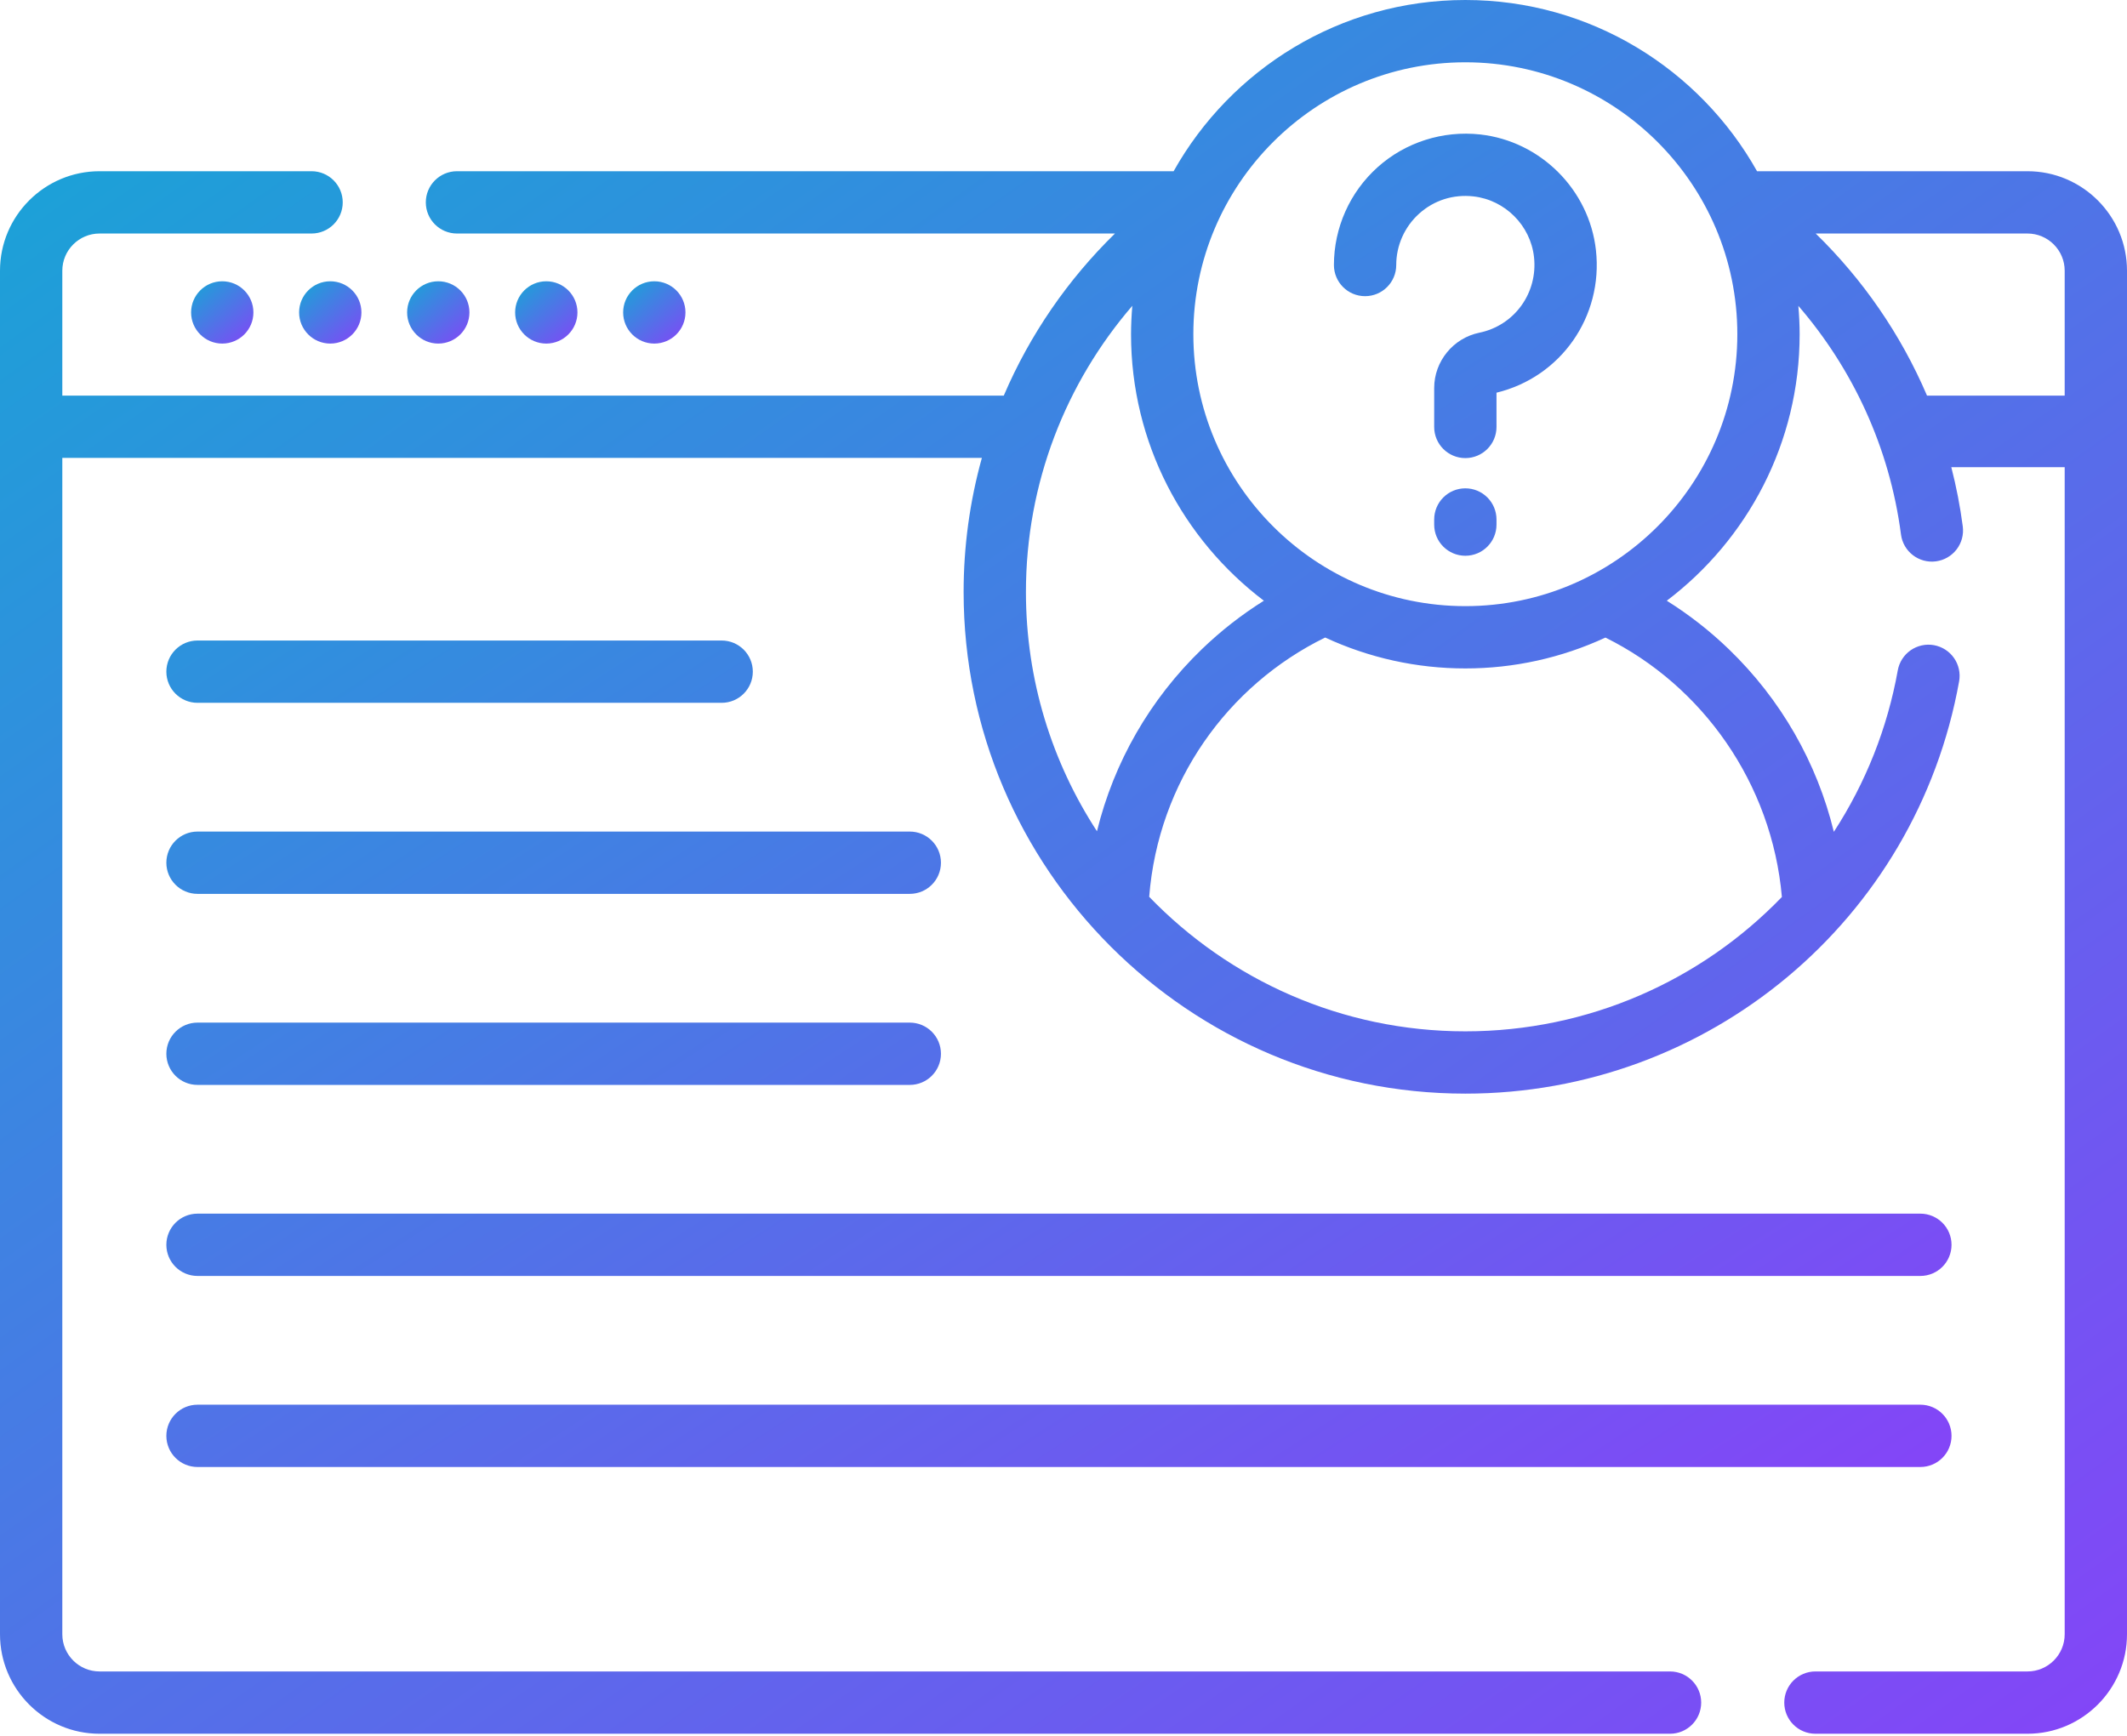 <svg width="512" height="418" viewBox="0 0 512 418" fill="none" xmlns="http://www.w3.org/2000/svg">
<path d="M488.043 41.227H422.947C409.159 16.651 382.857 0 352.728 0C322.599 0 296.296 16.65 282.508 41.227H110C105.858 41.227 102.5 44.584 102.5 48.727C102.5 52.87 105.858 56.227 110 56.227H268.39C257.083 67.276 247.928 80.516 241.624 95.257H15V65.184C15 60.246 19.018 56.227 23.957 56.227H75C79.142 56.227 82.5 52.87 82.5 48.727C82.5 44.584 79.142 41.227 75 41.227H23.957C10.747 41.227 0 51.974 0 65.184V393.497C0 406.707 10.747 417.454 23.957 417.454H402C406.142 417.454 409.5 414.097 409.5 409.954C409.5 405.811 406.142 402.454 402 402.454H23.957C19.018 402.454 15 398.435 15 393.497V110.257H236.35C233.429 120.774 231.951 131.639 231.957 142.554C231.957 209.148 286.135 263.326 352.728 263.326C411.261 263.326 461.249 221.576 471.589 164.054C471.763 163.085 471.745 162.09 471.535 161.128C471.325 160.166 470.927 159.254 470.365 158.445C469.803 157.637 469.087 156.947 468.258 156.415C467.429 155.883 466.503 155.519 465.534 155.345C464.565 155.171 463.57 155.189 462.608 155.399C461.646 155.609 460.734 156.007 459.925 156.569C459.117 157.131 458.427 157.847 457.895 158.676C457.363 159.505 456.999 160.431 456.825 161.4C454.346 175.261 449.112 188.484 441.434 200.288C437.381 183.651 428.721 168.438 416.135 156.295C411.58 151.905 406.582 148 401.222 144.641C420.633 129.935 433.2 106.647 433.2 80.473C433.2 78.171 433.08 75.897 432.89 73.643C445.957 88.788 454.851 107.704 457.596 128.699C458.133 132.806 461.9 135.703 466.005 135.163C467.977 134.905 469.766 133.874 470.979 132.297C472.191 130.72 472.727 128.726 472.469 126.754C471.838 121.946 470.916 117.18 469.709 112.483H497V393.497C497 398.435 492.982 402.454 488.043 402.454H437C432.858 402.454 429.5 405.811 429.5 409.954C429.5 414.097 432.858 417.454 437 417.454H488.043C501.253 417.454 512 406.707 512 393.497V65.184C512 51.974 501.253 41.227 488.043 41.227ZM264.055 200.148C253.247 183.565 246.957 163.782 246.957 142.554C246.957 116.247 256.616 92.157 272.567 73.631C272.367 75.906 272.263 78.189 272.256 80.473C272.256 106.648 284.824 129.936 304.234 144.641C298.873 148 293.876 151.905 289.321 156.295C276.77 168.404 268.123 183.566 264.055 200.148ZM428.927 215.974C409.552 236.061 382.403 248.327 352.729 248.327C322.876 248.327 295.877 235.892 276.627 215.934C278.805 188.272 295.472 165.029 318.985 153.502C329.556 158.413 341.073 160.954 352.729 160.946C364.375 160.954 375.883 158.418 386.447 153.515C409.81 165.073 426.526 188.592 428.927 215.974ZM352.729 145.946C316.627 145.946 287.256 116.575 287.256 80.473C287.256 44.371 316.627 15 352.729 15C388.831 15 418.202 44.371 418.202 80.473C418.202 116.575 388.831 145.946 352.729 145.946ZM497 95.257H463.86C457.543 80.468 448.367 67.243 437.066 56.227H488.042C492.981 56.227 496.999 60.246 496.999 65.184V95.257H497Z" fill="url(#paint0_linear_1093_857)"/>
<path d="M356.3 32.375C347.31 31.388 338.319 34.251 331.629 40.243C328.317 43.212 325.667 46.845 323.852 50.906C322.037 54.967 321.097 59.365 321.094 63.813C321.094 67.956 324.452 71.313 328.594 71.313C332.736 71.313 336.094 67.956 336.094 63.813C336.094 59.089 338.114 54.571 341.636 51.416C345.205 48.219 349.828 46.748 354.653 47.285C362.273 48.127 368.415 54.268 369.257 61.889C370.212 70.537 364.558 78.369 356.104 80.107C349.803 81.403 345.229 87.003 345.229 93.422V102.801C345.229 106.944 348.587 110.301 352.729 110.301C356.871 110.301 360.229 106.944 360.229 102.801V94.553C375.701 90.807 385.936 76.259 384.167 60.242C382.56 45.702 370.84 33.982 356.3 32.375ZM352.729 117.58C350.74 117.58 348.832 118.37 347.426 119.777C346.019 121.183 345.229 123.091 345.229 125.08V126.317C345.229 130.46 348.587 133.817 352.729 133.817C356.871 133.817 360.229 130.46 360.229 126.317V125.08C360.229 123.091 359.439 121.183 358.032 119.777C356.626 118.37 354.718 117.58 352.729 117.58ZM47.545 169.226H173.715C177.857 169.226 181.215 165.869 181.215 161.726C181.215 157.583 177.857 154.226 173.715 154.226H47.545C43.403 154.226 40.045 157.583 40.045 161.726C40.045 165.869 43.403 169.226 47.545 169.226ZM47.545 215.226H219C223.142 215.226 226.5 211.869 226.5 207.726C226.5 203.583 223.142 200.226 219 200.226H47.545C43.403 200.226 40.045 203.583 40.045 207.726C40.045 211.869 43.403 215.226 47.545 215.226ZM47.545 261.226H219C223.142 261.226 226.5 257.869 226.5 253.726C226.5 249.583 223.142 246.226 219 246.226H47.545C43.403 246.226 40.045 249.583 40.045 253.726C40.045 257.869 43.403 261.226 47.545 261.226ZM47.545 307.226H462.26C466.402 307.226 469.76 303.869 469.76 299.726C469.76 295.583 466.402 292.226 462.26 292.226H47.545C43.403 292.226 40.045 295.583 40.045 299.726C40.045 303.869 43.403 307.226 47.545 307.226ZM47.545 353.226H462.26C466.402 353.226 469.76 349.869 469.76 345.726C469.76 341.583 466.402 338.226 462.26 338.226H47.545C43.403 338.226 40.045 341.583 40.045 345.726C40.045 349.869 43.403 353.226 47.545 353.226Z" fill="url(#paint1_linear_1093_857)"/>
<path d="M157.5 82.727C161.642 82.727 165 79.369 165 75.227C165 71.084 161.642 67.727 157.5 67.727C153.358 67.727 150 71.084 150 75.227C150 79.369 153.358 82.727 157.5 82.727Z" fill="url(#paint2_linear_1093_857)"/>
<path d="M131.5 82.727C135.642 82.727 139 79.369 139 75.227C139 71.084 135.642 67.727 131.5 67.727C127.358 67.727 124 71.084 124 75.227C124 79.369 127.358 82.727 131.5 82.727Z" fill="url(#paint3_linear_1093_857)"/>
<path d="M105.5 82.727C109.642 82.727 113 79.369 113 75.227C113 71.084 109.642 67.727 105.5 67.727C101.358 67.727 98 71.084 98 75.227C98 79.369 101.358 82.727 105.5 82.727Z" fill="url(#paint4_linear_1093_857)"/>
<path d="M79.5 82.727C83.642 82.727 87 79.369 87 75.227C87 71.084 83.642 67.727 79.5 67.727C75.358 67.727 72 71.084 72 75.227C72 79.369 75.358 82.727 79.5 82.727Z" fill="url(#paint5_linear_1093_857)"/>
<path d="M53.5 82.727C57.642 82.727 61 79.369 61 75.227C61 71.084 57.642 67.727 53.5 67.727C49.358 67.727 46 71.084 46 75.227C46 79.369 49.358 82.727 53.5 82.727Z" fill="url(#paint6_linear_1093_857)"/>
<defs>
<linearGradient id="paint0_linear_1093_857" x1="18.268" y1="26.906" x2="397.308" y2="560.436" gradientUnits="userSpaceOnUse">
<stop stop-color="#1BA2D7"/>
<stop offset="1" stop-color="#8D3DFA"/>
</linearGradient>
<linearGradient id="paint1_linear_1093_857" x1="55.377" y1="52.876" x2="337.667" y2="486.513" gradientUnits="userSpaceOnUse">
<stop stop-color="#1BA2D7"/>
<stop offset="1" stop-color="#8D3DFA"/>
</linearGradient>
<linearGradient id="paint2_linear_1093_857" x1="150.535" y1="68.693" x2="164.823" y2="85.091" gradientUnits="userSpaceOnUse">
<stop stop-color="#1BA2D7"/>
<stop offset="1" stop-color="#8D3DFA"/>
</linearGradient>
<linearGradient id="paint3_linear_1093_857" x1="124.535" y1="68.693" x2="138.823" y2="85.091" gradientUnits="userSpaceOnUse">
<stop stop-color="#1BA2D7"/>
<stop offset="1" stop-color="#8D3DFA"/>
</linearGradient>
<linearGradient id="paint4_linear_1093_857" x1="98.535" y1="68.693" x2="112.823" y2="85.091" gradientUnits="userSpaceOnUse">
<stop stop-color="#1BA2D7"/>
<stop offset="1" stop-color="#8D3DFA"/>
</linearGradient>
<linearGradient id="paint5_linear_1093_857" x1="72.535" y1="68.693" x2="86.823" y2="85.091" gradientUnits="userSpaceOnUse">
<stop stop-color="#1BA2D7"/>
<stop offset="1" stop-color="#8D3DFA"/>
</linearGradient>
<linearGradient id="paint6_linear_1093_857" x1="46.535" y1="68.693" x2="60.823" y2="85.091" gradientUnits="userSpaceOnUse">
<stop stop-color="#1BA2D7"/>
<stop offset="1" stop-color="#8D3DFA"/>
</linearGradient>
</defs>
</svg>

